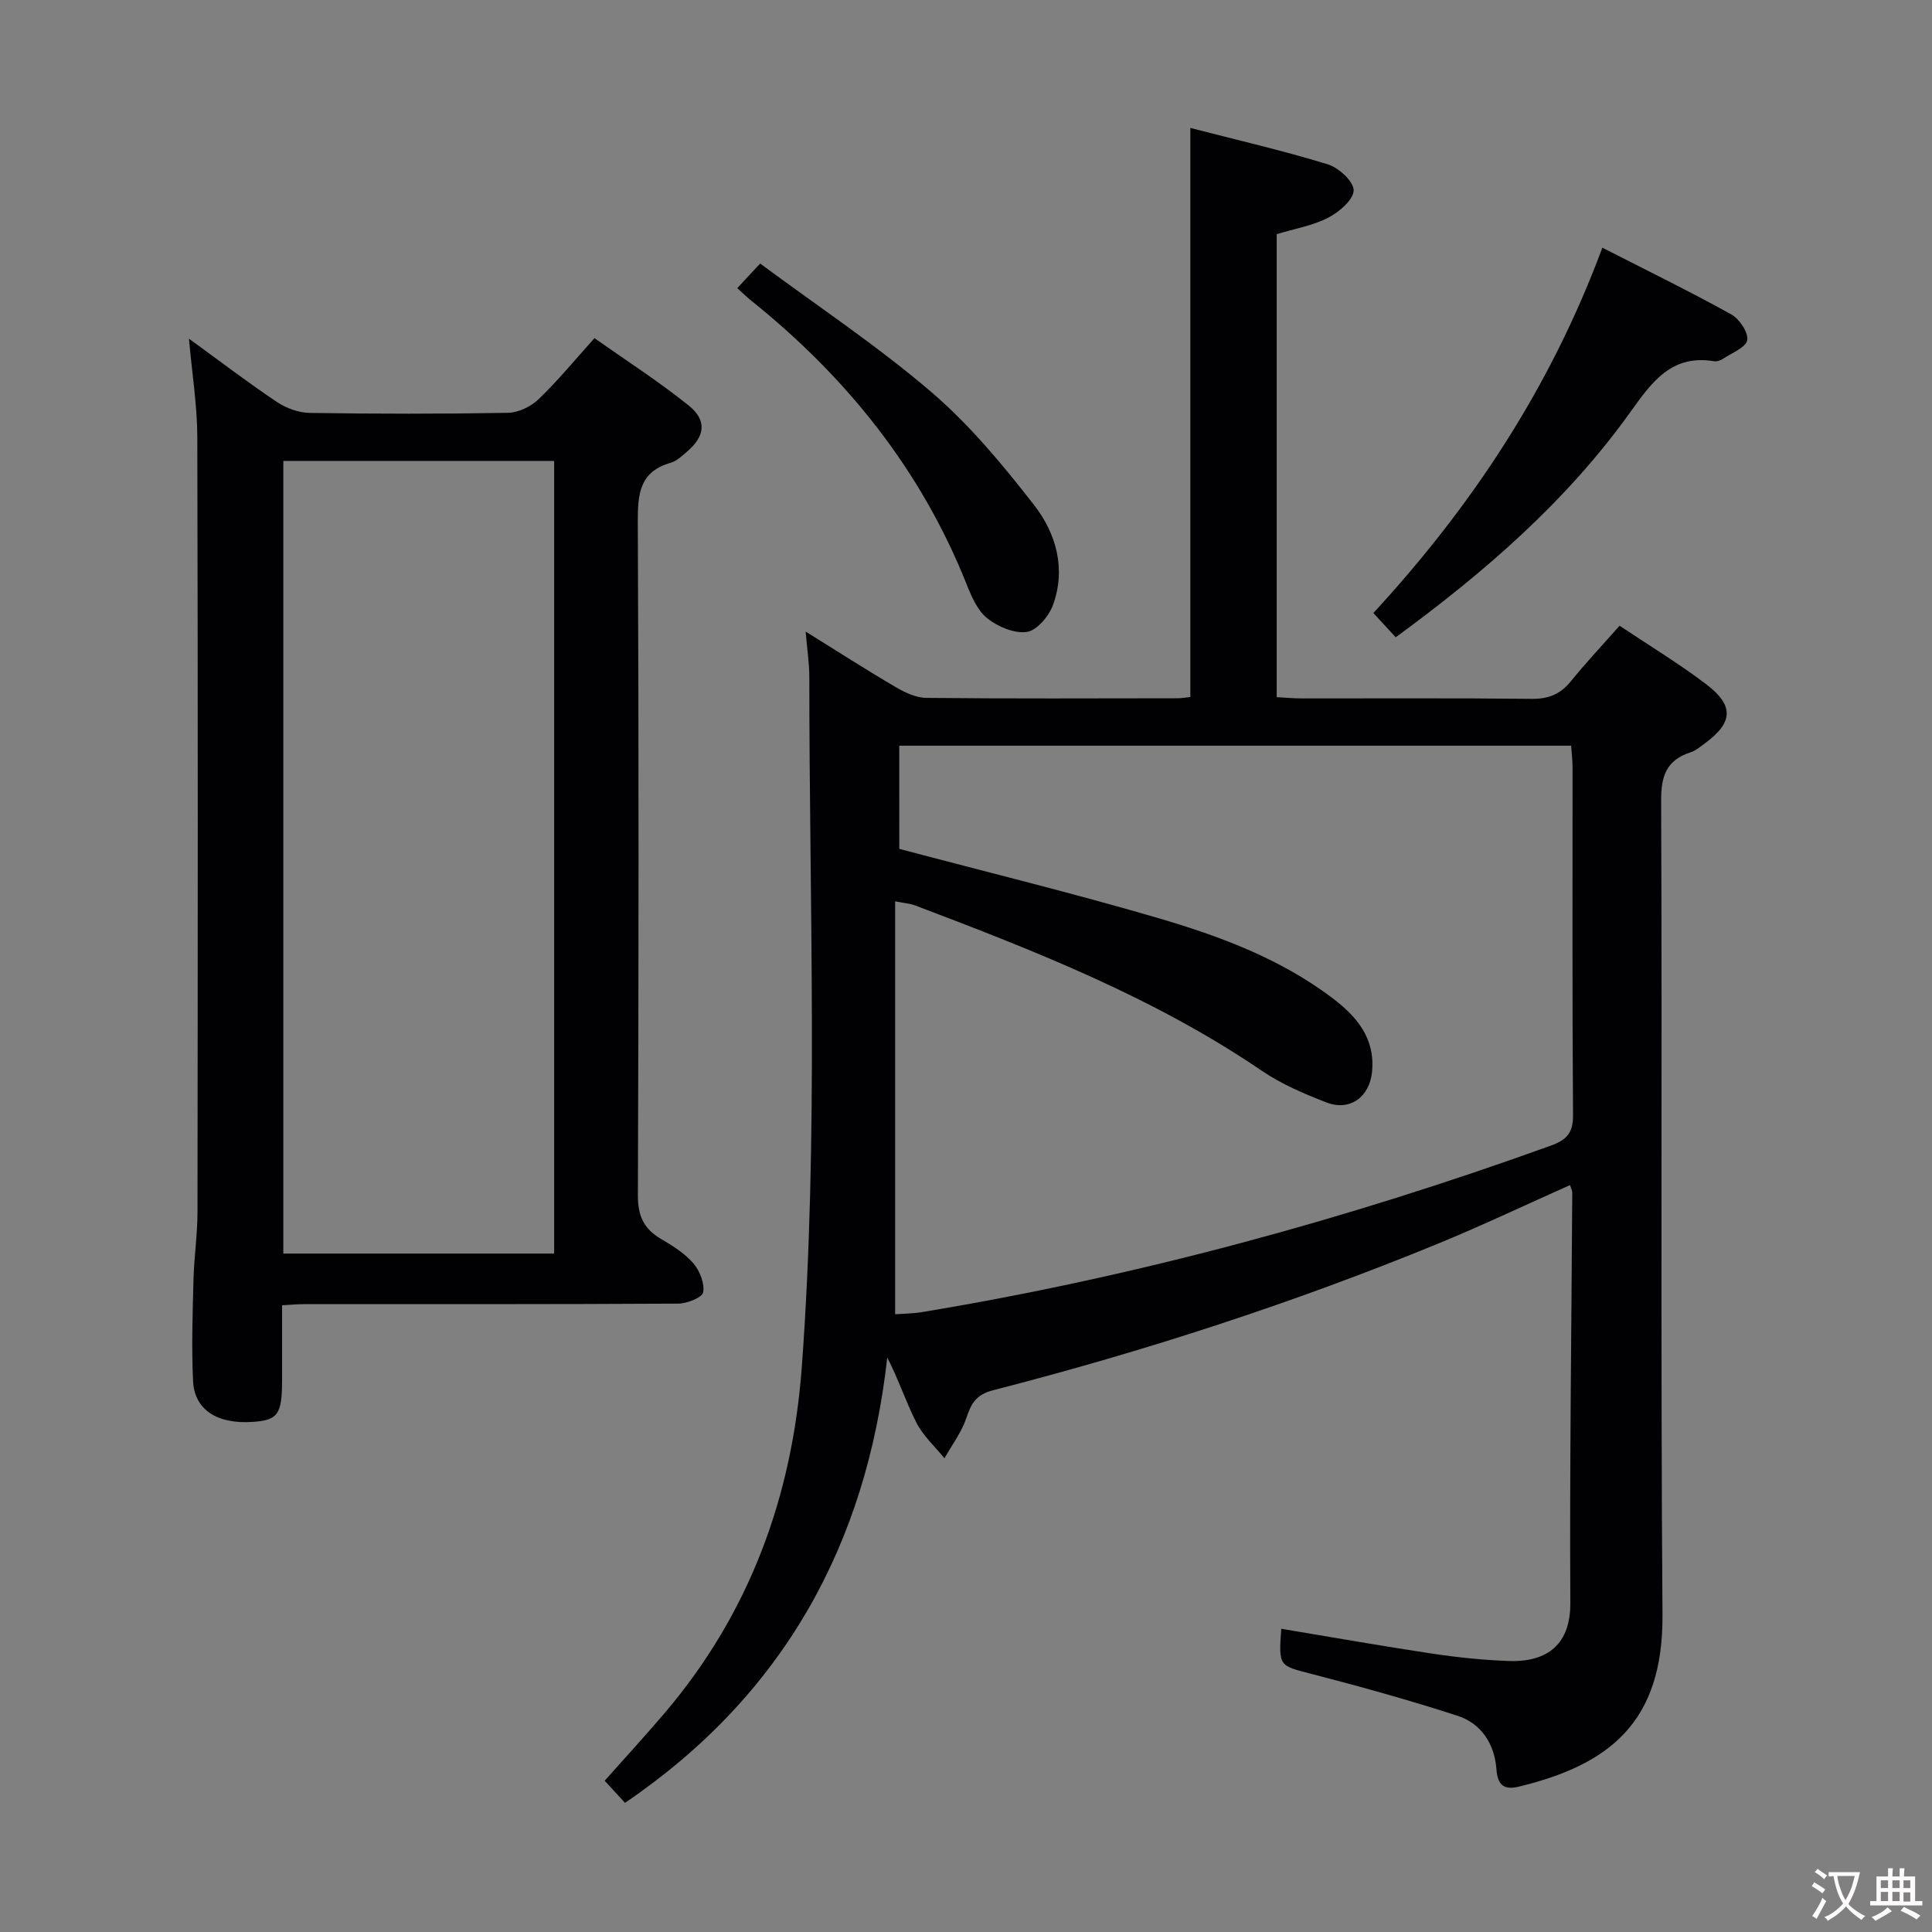 <svg enable-background="new 0 0 400 400" viewBox="0 0 400 400" xmlns="http://www.w3.org/2000/svg"><rect x="0" y="0" width="400" height="400" fill="#808080" stroke="none"/><g fill="#010103"><path d="m129.4 373.26c-1.35-1.47-2.68-2.92-4.21-4.58 4.28-4.82 8.52-9.42 12.57-14.19 17.49-20.65 26.27-44.67 28.25-71.54 3.5-47.58 1.54-95.21 1.55-142.82 0-2.8-.44-5.59-.76-9.37 6.65 4.13 12.57 7.94 18.63 11.49 1.92 1.13 4.24 2.22 6.38 2.24 17.33.18 34.66.1 51.99.08.81 0 1.62-.16 2.65-.26 0-39.18 0-78.18 0-117.82 9.63 2.48 19.14 4.68 28.45 7.53 2.26.69 5.4 3.58 5.36 5.39-.05 1.98-3.01 4.49-5.27 5.66-3.19 1.65-6.9 2.27-10.66 3.41v95.86c1.74.09 3.5.26 5.26.26 15.83.02 31.66-.09 47.49.09 3.49.04 5.97-.95 8.15-3.64 3.13-3.86 6.54-7.49 10.09-11.5 6.18 4.14 12.3 7.83 17.95 12.13 5.82 4.43 5.54 7.93-.29 12.22-.93.69-1.87 1.5-2.94 1.85-5.03 1.62-6.15 4.88-6.12 10.1.24 56.15-.13 112.31.28 168.46.17 22.47-11.23 31.06-29.58 35.56-3.03.74-4.54-.02-4.8-3.56-.38-5.18-3.08-9.47-8.06-11.08-9.91-3.21-19.96-6.01-30.05-8.62-6.93-1.79-7-1.52-6.44-9.39 10.4 1.73 20.76 3.56 31.15 5.13 5.25.79 10.56 1.34 15.85 1.54 8.33.31 12.9-3.65 12.85-12.02-.16-28.31.24-56.62.4-84.93 0-.45-.26-.91-.47-1.58-9.16 4.08-18.1 8.33-27.24 12.09-30 12.32-60.79 22.31-92.18 30.38-3.63.93-4.56 2.8-5.58 5.81-.99 2.93-2.97 5.53-4.51 8.28-1.97-2.43-4.4-4.63-5.8-7.36-2.17-4.24-3.65-8.84-6.04-13.51-4.33 38.85-21.56 69.95-54.3 92.21zm56.79-197.51c18.26 4.84 35.97 9.17 53.46 14.29 12.75 3.73 25.26 8.36 36.07 16.49 5.12 3.85 9.05 8.38 8.34 15.42-.52 5.19-4.59 8.17-9.43 6.3-4.63-1.79-9.32-3.79-13.4-6.57-22.19-15.1-46.91-24.81-71.79-34.23-.98-.37-2.09-.44-4.11-.84v85.49c1.61-.12 3.6-.12 5.54-.44 44.48-7.36 87.77-19.17 130.16-34.45 3.29-1.19 4.68-2.61 4.65-6.32-.18-23.99-.09-47.98-.1-71.97 0-1.46-.18-2.92-.29-4.53-46.52 0-92.72 0-139.11 0 .01 7.43.01 14.54.01 21.36z"/><path d="m39.12 70.12c6.42 4.66 12.2 9.08 18.23 13.12 1.93 1.29 4.52 2.22 6.82 2.25 13.66.21 27.33.22 40.99-.02 2.16-.04 4.74-1.28 6.33-2.8 3.94-3.77 7.42-8.03 11.59-12.66 6.64 4.69 13.34 8.99 19.51 13.95 3.86 3.1 3.37 6.41-.43 9.62-1.01.86-2.08 1.89-3.29 2.23-6.47 1.84-6.84 6.44-6.82 12.25.22 46.49.18 92.98.02 139.47-.01 4.18 1.21 6.87 4.71 8.93 2.42 1.43 4.94 2.99 6.75 5.07 1.34 1.54 2.38 4.15 2.05 6.03-.19 1.08-3.35 2.33-5.17 2.34-25.83.15-51.65.1-77.48.11-1.31 0-2.61.13-4.53.23 0 5.28.01 10.4 0 15.53-.01 7.07-.86 8.26-6.07 8.62-7.33.5-12.08-2.48-12.36-8.48-.33-6.98-.09-13.99.09-20.98.12-4.65.82-9.29.83-13.93.06-53.49.1-106.98-.04-160.46-.01-6.56-1.08-13.1-1.73-20.42zm19.54 189.42h56.07c0-54.85 0-109.42 0-164.11-18.8 0-37.33 0-56.07 0z"/><path d="m331.75 51.28c9.35 4.78 18.13 9.07 26.67 13.8 1.69.94 3.58 3.73 3.32 5.33-.25 1.52-3.17 2.65-4.97 3.85-.53.35-1.3.63-1.9.53-8.8-1.46-12.88 4.32-17.29 10.48-13.2 18.45-30.11 33.13-48.61 46.67-1.52-1.64-2.93-3.18-4.63-5.02 20.46-22.2 36.68-46.72 47.41-75.64z"/><path d="m152.64 59.66c1.51-1.62 2.73-2.94 4.74-5.1 11.92 8.84 24.25 17.03 35.41 26.58 7.98 6.83 14.86 15.13 21.34 23.47 4.55 5.86 6.61 13.2 3.87 20.67-.85 2.3-3.32 5.25-5.39 5.55-2.6.38-6.02-1.07-8.21-2.82-2.05-1.64-3.29-4.57-4.32-7.16-9.42-23.6-24.75-42.68-44.4-58.49-.91-.71-1.74-1.53-3.04-2.7z"/></g><path d="m377.9 391.2c-.2.3-.4.5-.6.8-.7-.6-1.4-1-2.2-1.5.2-.3.4-.5.5-.8.6.4 1.4.8 2.3 1.5zm-1.8 6.1c-.2-.2-.5-.4-.9-.6.4-.6.8-1.2 1.2-1.9s.7-1.3.9-1.9c.3.3.5.5.8.7-.7 1.3-1.4 2.6-2 3.7zm2.2-9c-.3.3-.5.5-.6.8-.6-.6-1.3-1.1-2-1.5.3-.3.5-.5.6-.7.6.5 1.3.9 2 1.4zm.3.2v-.9h2 4.5c-.3 1.3-.6 2.5-1 3.6s-.9 2.1-1.4 3c.4.5 1 1 1.6 1.4s1.2.8 1.9 1.1c-.3.2-.5.4-.8.8-.4-.3-1-.7-1.6-1.2s-1.2-1.1-1.6-1.6c-.5.6-1.1 1.1-1.7 1.6s-1.4.9-2.1 1.4c-.1-.3-.3-.5-.7-.8.6-.2 1.2-.5 1.9-1s1.4-1.1 2-1.8c-.5-.8-.9-1.6-1.2-2.5s-.6-2-.8-3.2c-.4.1-.7.1-1 .1zm2.5 2.7c.3 1 .7 1.7 1 2.2.3-.5.6-1.1 1-2s.6-1.9.9-3h-3.2-.4c.1.9.3 1.8.7 2.8z" fill="#fcfafa"/><path d="m396.5 388.5v1.5 3.6h1.5v.9c-.4 0-1 0-1.7 0h-7.9c-.5 0-.9 0-1.2 0v-.9h1.3v-3.5c0-.7 0-1.2 0-1.6h2.4c0-.8 0-1.4 0-1.7h1c0 .3-.1.8-.1 1.7h1.5c0-.8 0-1.4 0-1.7h1c0 .3-.1.9-.1 1.7zm-8.2 9.2c-.2-.3-.5-.5-.8-.8.8-.3 1.4-.6 1.9-.9s1-.7 1.4-1.1c.3.3.6.5.9.8-1.6 1-2.8 1.6-3.4 2zm2.6-6.8v-1.6h-1.5v1.6zm0 2.7v-1.9h-1.5v1.9zm2.4-2.7v-1.6h-1.5v1.6zm0 2.7v-1.9h-1.5v1.9zm.2 2 .7-.8c.4.2.9.5 1.6.8s1.3.7 1.8 1c-.3.3-.5.5-.8.8-.4-.3-1.5-1-3.3-1.8zm2-4.7v-1.6h-1.4v1.6zm0 2.8v-1.9h-1.4v1.9z" fill="#fcfafa"/></svg>
